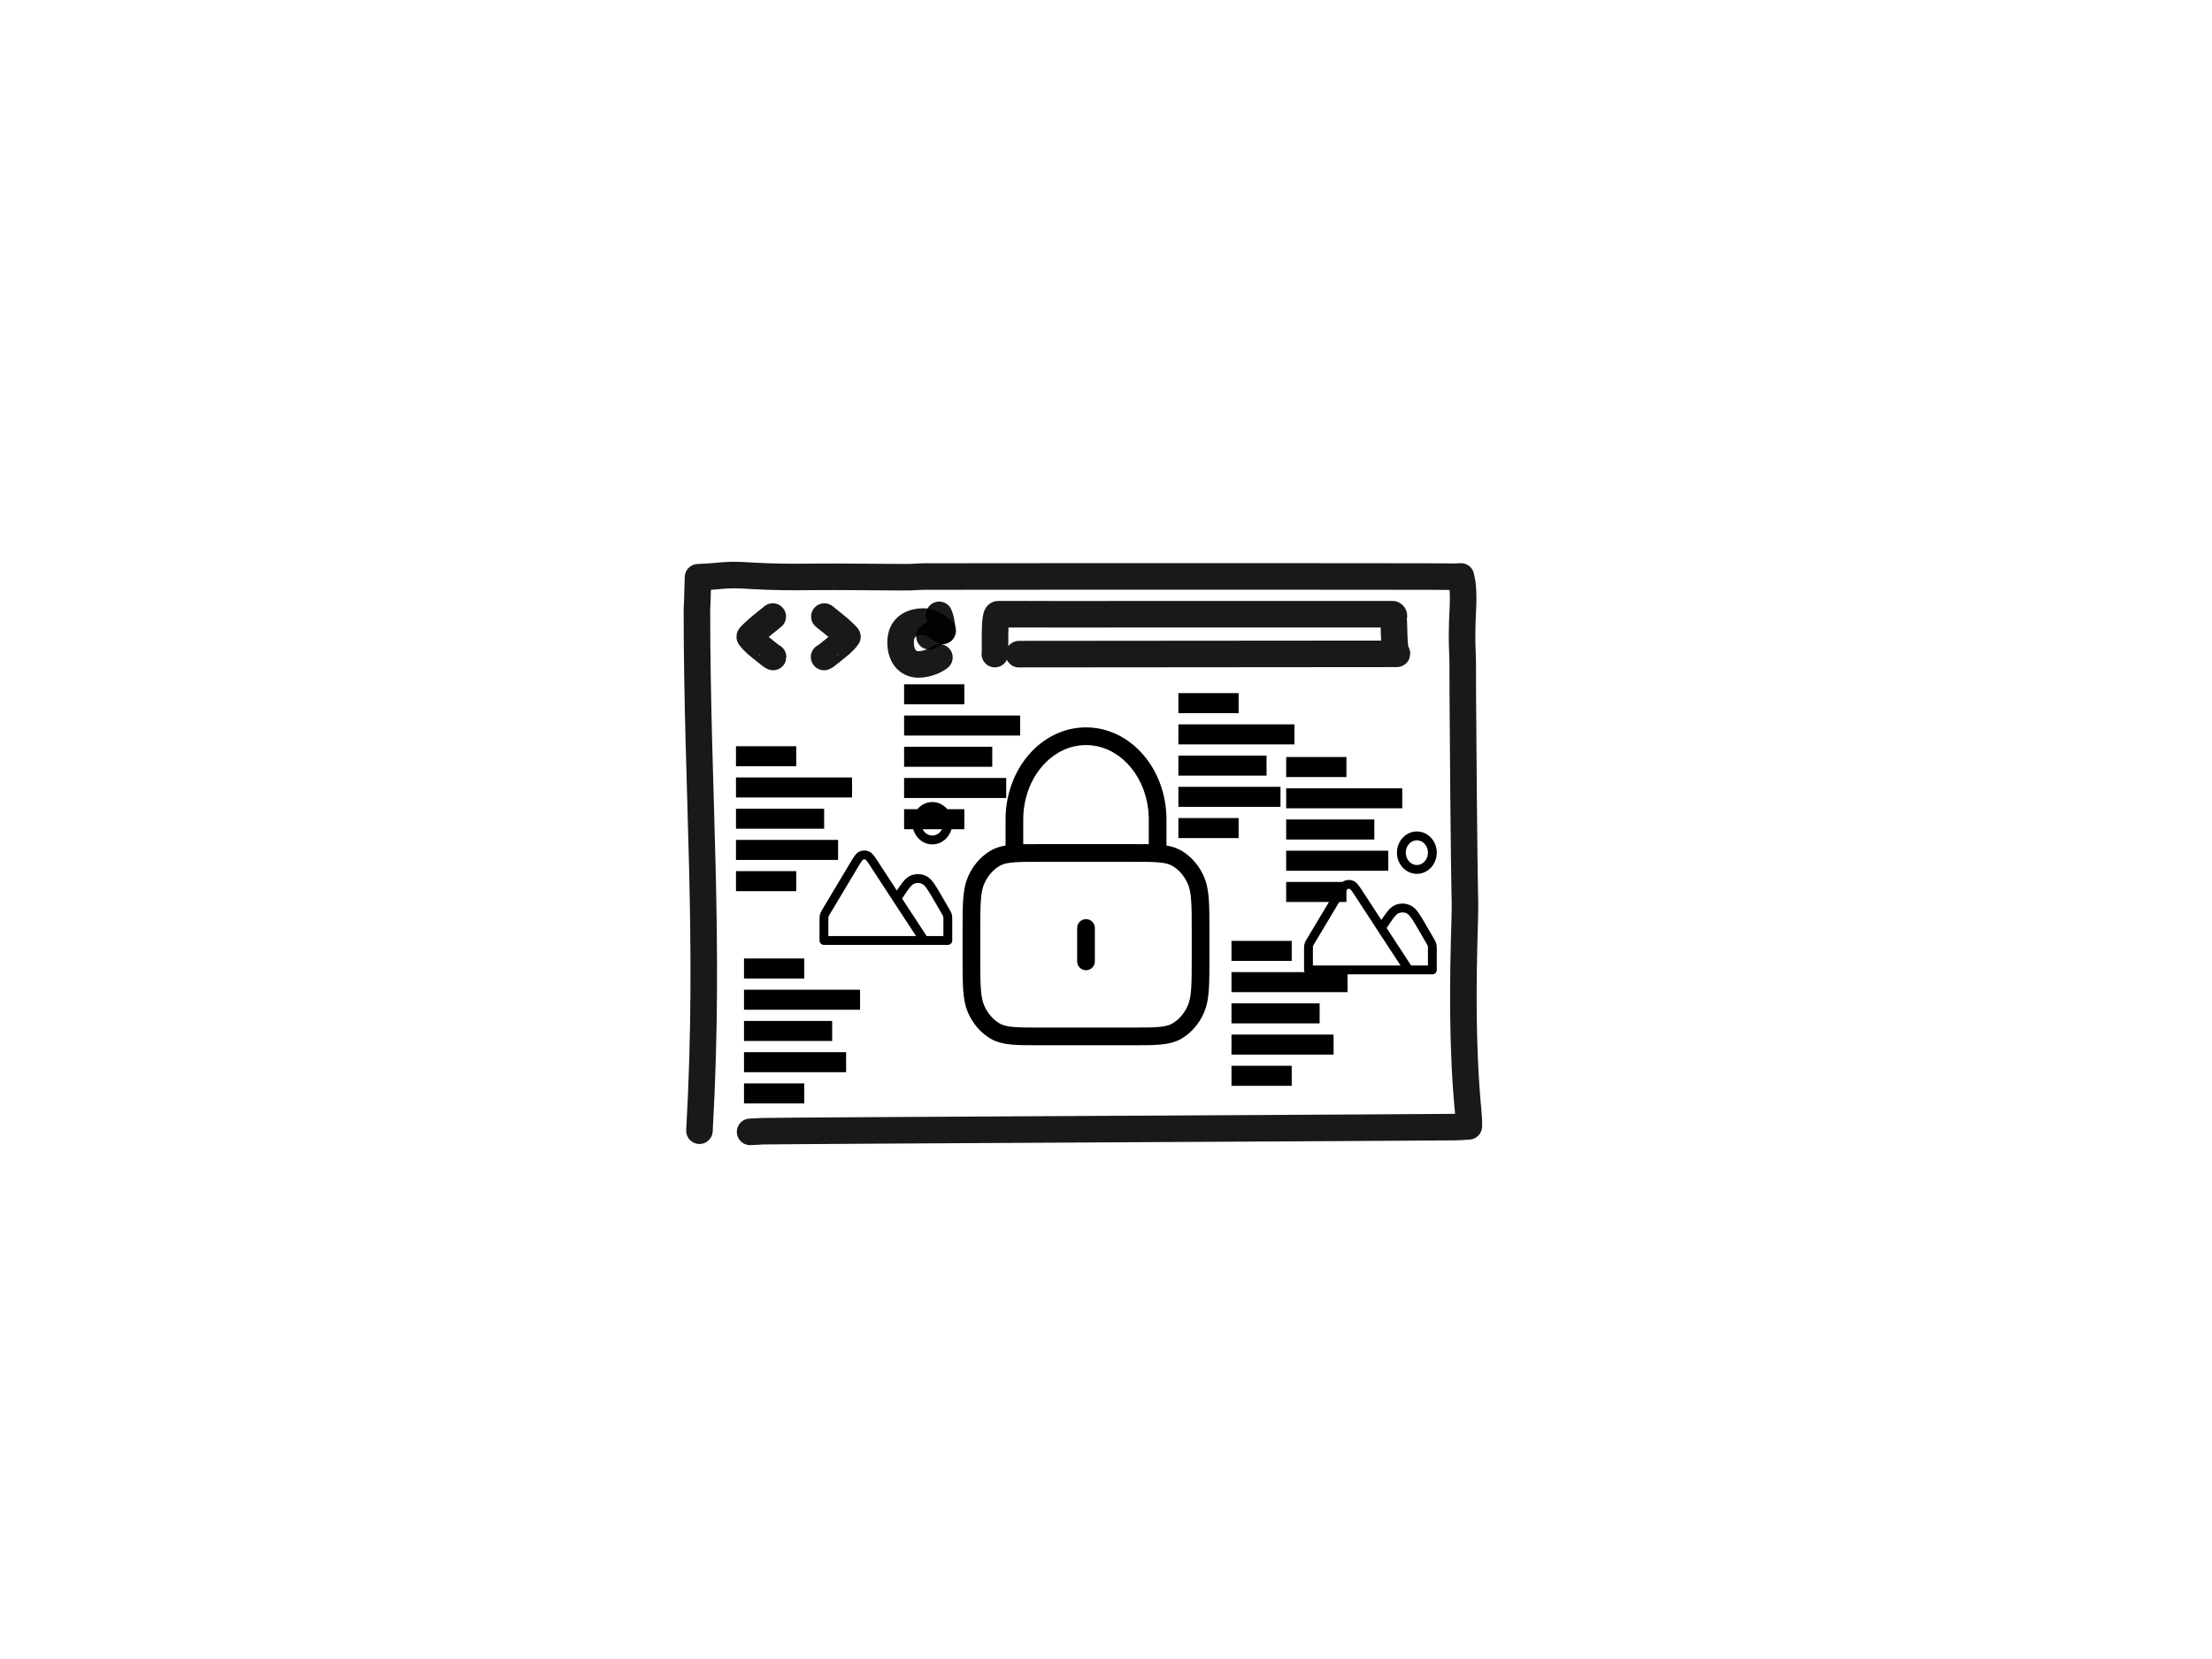 <?xml version="1.0" encoding="UTF-8" standalone="no"?>
<!-- Created with Keyshape -->
<svg xmlns="http://www.w3.org/2000/svg" shape-rendering="geometricPrecision" text-rendering="geometricPrecision" viewBox="0 0 250 187.5" style="white-space: pre;">
    <style>
@keyframes text_t { 0% { transform: translate(89.74px,92.529px) scale(0.5,0.5) translate(-985.91px,-877px); } 13.333% { transform: translate(89.74px,92.529px) scale(0.5,0.5) translate(-985.91px,-877px); } 20% { transform: translate(146.268px,110.651px) scale(1,1) translate(-985.91px,-877px); } 25% { transform: translate(188.664px,124.243px) scale(1,1) translate(-985.91px,-877px); } 100% { transform: translate(188.664px,124.243px) scale(1,1) translate(-985.91px,-877px); } }
@keyframes text_s { 0% { stroke: #000000; } 23.333% { stroke: #000000; } 25% { stroke: #12c60f; } 100% { stroke: #12c60f; } }
@keyframes text_f { 0% { fill: #000000; } 23.333% { fill: #000000; } 25% { fill: #12c60f; } 100% { fill: #12c60f; } }
@keyframes text-2_t { 0% { transform: translate(151.923px,93.75px) scale(0.5,0.5) translate(-985.91px,-877px); } 6.667% { transform: translate(165.283px,77.962px) scale(1,1) translate(-985.91px,-877px); } 18.333% { transform: translate(188.664px,50.333px) scale(1,1) translate(-985.91px,-877px); } 100% { transform: translate(188.664px,50.333px) scale(1,1) translate(-985.91px,-877px); } }
@keyframes text-2_s { 0% { stroke: #000000; } 16.667% { stroke: #000000; } 18.333% { stroke: #12c60f; } 100% { stroke: #12c60f; } }
@keyframes text-2_f { 0% { fill: #000000; } 16.667% { fill: #000000; } 18.333% { fill: #12c60f; } 100% { fill: #12c60f; } }
@keyframes image_t { 0% { transform: translate(151.884px,98.473px) scale(0.5,0.5) translate(-12px,-12px); } 8.333% { transform: translate(151.884px,98.473px) scale(0.5,0.5) translate(-12px,-12px); } 15% { transform: translate(174.843px,90.233px) scale(1,1) translate(-12px,-12px); } 25% { transform: translate(209.281px,77.873px) scale(1,1) translate(-12px,-12px); } 100% { transform: translate(209.281px,77.873px) scale(1,1) translate(-12px,-12px); } }
@keyframes image_s { 0% { stroke: #000000; } 23.333% { stroke: #000000; } 25% { stroke: #12c60f; } 100% { stroke: #12c60f; } }
@keyframes a0_t { 0% { transform: translate(145.74px,114.529px); } 40% { transform: translate(145.74px,114.529px); animation-timing-function: cubic-bezier(0,0,1,1); } 58.333% { transform: translate(136.623px,162.96px); } 100% { transform: translate(136.623px,162.96px); } }
@keyframes text-3_t { 0% { transform: scale(0.5,0.5) translate(-985.911px,-877px); } 40% { transform: scale(0.5,0.5) translate(-985.911px,-877px); } 46.667% { transform: scale(1,1) translate(-985.911px,-877px); } 100% { transform: scale(1,1) translate(-985.911px,-877px); } }
@keyframes text-3_s { 0% { stroke: #000000; } 56.667% { stroke: #000000; } 58.333% { stroke: #12c60f; } 100% { stroke: #12c60f; } }
@keyframes text-3_f { 0% { fill: #000000; } 56.667% { fill: #000000; } 58.333% { fill: #12c60f; } 100% { fill: #12c60f; } }
@keyframes a1_t { 0% { transform: translate(139.74px,86.529px); } 63.333% { transform: translate(139.74px,86.529px); animation-timing-function: cubic-bezier(0,0,1,1); } 81.667% { transform: translate(136.624px,27.044px); } 100% { transform: translate(136.624px,27.044px); } }
@keyframes text-5_t { 0% { transform: scale(0.5,0.5) translate(-985.911px,-877px); } 63.333% { transform: scale(0.5,0.5) translate(-985.911px,-877px); } 70% { transform: scale(1,1) translate(-985.911px,-877px); } 100% { transform: scale(1,1) translate(-985.911px,-877px); } }
@keyframes text-5_s { 0% { stroke: #000000; } 80% { stroke: #000000; } 81.667% { stroke: #12c60f; } 100% { stroke: #12c60f; } }
@keyframes text-5_f { 0% { fill: #000000; } 80% { fill: #000000; } 81.667% { fill: #12c60f; } 100% { fill: #12c60f; } }
@keyframes a2_t { 0% { transform: translate(90.646px,116.519px); } 53.333% { transform: translate(90.646px,116.519px); animation-timing-function: cubic-bezier(0,0,1,1); } 71.667% { transform: translate(45.731px,90.836px); } 100% { transform: translate(45.731px,90.836px); } }
@keyframes text-6_t { 0% { transform: scale(0.5,0.5) translate(-985.911px,-877px); } 53.333% { transform: scale(0.5,0.5) translate(-985.911px,-877px); } 60% { transform: scale(1,1) translate(-985.911px,-877px); } 100% { transform: scale(1,1) translate(-985.911px,-877px); } }
@keyframes text-6_s { 0% { stroke: #000000; } 70% { stroke: #000000; } 71.667% { stroke: #12c60f; } 100% { stroke: #12c60f; } }
@keyframes text-6_f { 0% { fill: #000000; } 70% { fill: #000000; } 71.667% { fill: #12c60f; } 100% { fill: #12c60f; } }
@keyframes a3_t { 0% { transform: translate(108.74px,85.529px); } 26.667% { transform: translate(108.74px,85.529px); animation-timing-function: cubic-bezier(0,0,1,1); } 45% { transform: translate(70.189px,162.007px); } 100% { transform: translate(70.189px,162.007px); } }
@keyframes text-4_t { 0% { transform: scale(0.5,0.5) translate(-985.911px,-877px); } 26.667% { transform: scale(0.5,0.5) translate(-985.911px,-877px); } 33.333% { transform: scale(1,1) translate(-985.911px,-877px); } 100% { transform: scale(1,1) translate(-985.911px,-877px); } }
@keyframes text-4_s { 0% { stroke: #000000; } 43.333% { stroke: #000000; } 45% { stroke: #12c60f; } 100% { stroke: #12c60f; } }
@keyframes text-4_f { 0% { fill: #000000; } 43.333% { fill: #000000; } 45% { fill: #12c60f; } 100% { fill: #12c60f; } }
@keyframes image-2_t { 0% { transform: translate(97.123px,95.144px) scale(0.5,0.5) translate(-12px,-12px); } 35% { transform: translate(97.123px,95.144px) scale(0.5,0.5) translate(-12px,-12px); } 41.667% { transform: translate(70.786px,66.183px) scale(1,1) translate(-12px,-12px); } 51.667% { transform: translate(31.281px,22.74px) scale(1,1) translate(-12px,-12px); } 100% { transform: translate(31.281px,22.74px) scale(1,1) translate(-12px,-12px); } }
@keyframes image-2_s { 0% { stroke: #000000; } 50% { stroke: #000000; } 51.667% { stroke: #12c60f; } 100% { stroke: #12c60f; } }
    </style>
    <path id="text" d="M973.293,885.823L995.374,885.823L995.374,882.295L973.293,882.295L973.293,885.823ZM973.293,871.706L998.528,871.706L998.528,868.177L973.293,868.177L973.293,871.706ZM973.293,892.882L985.911,892.882L985.911,889.352L973.293,889.352L973.293,892.882ZM973.293,878.765L992.22,878.765L992.22,875.235L973.293,875.235L973.293,878.765ZM973.293,864.647L985.911,864.647L985.911,861.118L973.293,861.118L973.293,864.647Z" fill-rule="evenodd" fill="#000000" stroke="#000000" transform="translate(89.74,92.529) scale(0.5,0.5) translate(-985.911,-877)" style="animation: 6s linear infinite both text_t, 6s linear infinite both text_s, 6s linear infinite both text_f;"/>
    <g fill="none" transform="translate(122.39,96.456) scale(0.25,0.25) translate(-174.494,-125.862)">
        <path d="M26.292,325.204C31.272,237,25.148,173,25.148,89.593C25.284,86.747,25.408,83.903,25.453,81.053C25.472,79.714,25.526,78.372,25.581,77.033C25.606,76.361,25.613,75.685,25.636,75.01C27.511,74.882,29.399,74.842,31.272,74.691C33.402,74.52,35.528,74.32,37.655,74.15C41.939,73.803,46.221,74.133,50.496,74.374C54.813,74.62,59.123,74.769,63.447,74.828C67.997,74.886,72.551,74.926,77.1,74.831C85.507,74.651,119.546,75.077,121.643,74.963C123.6,74.856,125.548,74.73,127.507,74.688C131.508,74.604,355.167,74.601,359.168,74.694C361.534,74.747,363.897,74.764,366.263,74.761C367.322,74.761,368.384,74.735,369.445,74.699C369.813,74.686,370.182,74.662,370.551,74.638C370.657,75.131,370.747,75.629,370.849,76.111C370.992,76.786,371.109,77.466,371.222,78.145C371.646,81.968,371.603,85.825,371.389,89.654C371.15,93.879,371.054,98.099,371.047,102.326C371.041,106.252,371.326,110.174,371.351,114.099C371.38,118.478,371.373,122.857,371.376,127.239C371.383,135.535,371.997,210.282,372.285,218.581C372.419,222.492,372.377,226.389,372.253,230.298C371.366,258.802,371.11,288.096,373.822,316.581C374.006,318.545,374.209,321.254,374.111,323.229C372.072,323.425,370.162,323.466,368.243,323.574C365.902,323.706,58,325.211,54.485,325.443C52.719,325.561,50.954,325.67,49.186,325.723" stroke="#000000" stroke-linecap="round" stroke-linejoin="round" stroke-opacity="0.9" stroke-width="12" transform="translate(174.494,125.862) translate(-199.642,-199.861)"/>
        <path d="M136.192,99.24C133.308,96.433,130.411,95.029,127.5,95.029C123.135,95.029,117.227,96.819,117.227,104.331C117.227,111.844,121.463,114.414,125.314,114.414C129.165,114.414,133.273,112.583,134.774,111.247" stroke="#000000" stroke-linecap="round" stroke-linejoin="round" stroke-opacity="0.9" stroke-width="12" transform="translate(101.561,30.722) translate(-126.71,-104.722)"/>
        <path d="M134.66,92C134.993,92.761,135.268,93.65,135.486,94.665C135.703,95.68,135.938,97.167,136.188,99.128C134.506,99.596,133.323,99.978,132.638,100.274C131.953,100.57,131.161,101.043,130.262,101.692" stroke="#000000" stroke-linecap="round" stroke-linejoin="round" stroke-opacity="0.9" stroke-width="12" transform="translate(108.077,22.846) translate(-133.225,-96.846)"/>
        <path d="M82.64,111.047C82.659,111.195,84.515,109.845,86.586,108.1C87.608,107.239,89.095,106.116,90.087,105.237C91.376,104.094,92.409,102.986,93.188,101.914C93.188,101.527,89.403,98.176,89.121,97.925C88.32,97.214,84.573,94.254,84.109,93.861C83.696,93.513,83.28,93.175,82.865,92.833C82.837,92.81,82.806,92.794,82.768,92.769" stroke="#000000" stroke-linecap="round" stroke-linejoin="round" stroke-opacity="0.9" stroke-width="12" transform="translate(62.765,27.914) translate(-87.914,-101.914)"/>
        <path d="M59.567,111.047C59.547,111.195,57.692,109.845,55.621,108.1C54.599,107.239,53.112,106.116,52.12,105.237C50.831,104.094,49.798,102.986,49.02,101.914C49.02,101.527,52.804,98.176,53.086,97.925C53.887,97.214,57.634,94.254,58.098,93.861C58.511,93.513,58.927,93.175,59.343,92.833C59.37,92.81,59.401,92.794,59.439,92.769" stroke="#000000" stroke-linecap="round" stroke-linejoin="round" stroke-opacity="0.9" stroke-width="12" transform="translate(29.145,27.914) translate(-54.293,-101.914)"/>
        <path d="M159.836,109.738C159.903,109.642,159.97,109.546,160.001,109.45C160.051,109.295,160.077,109.14,160.127,108.984C160.174,108.837,160.203,108.689,160.139,108.542C160.077,108.394,159.989,108.247,159.92,108.1C159.837,97,159.998,91.718,161.3,91.722C169.333,91.634,177.367,91.755,185.402,91.732C189.823,91.719,207.725,91.749,208.828,91.741C209.857,91.734,210.881,91.725,211.912,91.722C214.016,91.716,331.644,91.715,333.748,91.722C334.993,91.726,336.235,91.727,337.48,91.727C338.037,91.727,338.595,91.725,339.153,91.722C339.347,91.721,339.541,91.72,339.735,91.718C339.791,91.753,339.838,91.789,339.892,91.824C339.967,91.872,340.028,91.921,340.088,91.97C340.311,92.245,340.288,92.522,340.176,92.798C340.05,93.102,339.999,93.405,339.996,93.709C339.993,93.992,340.142,94.274,340.156,94.556C340.356,98.737,340.282,103.225,340.8,107.385C340.848,107.775,340.813,108.165,341.101,108.554C341.239,108.742,341.325,108.93,341.455,109.118C341.552,109.259,341.659,109.454,341.607,109.596C340.535,109.61,339.53,109.613,338.521,109.621C337.29,109.63,175.357,109.739,173.507,109.755C172.579,109.764,171.651,109.772,170.721,109.775" stroke="#000000" stroke-linecap="round" stroke-linejoin="round" stroke-opacity="0.9" stroke-width="12" transform="translate(225.58,26.733) translate(-250.728,-100.732)"/>
    </g>
    <path id="text-2" d="M973.293,885.823L995.374,885.823L995.374,882.295L973.293,882.295L973.293,885.823ZM973.293,871.706L998.528,871.706L998.528,868.177L973.293,868.177L973.293,871.706ZM973.293,892.882L985.911,892.882L985.911,889.352L973.293,889.352L973.293,892.882ZM973.293,878.765L992.22,878.765L992.22,875.235L973.293,875.235L973.293,878.765ZM973.293,864.647L985.911,864.647L985.911,861.118L973.293,861.118L973.293,864.647Z" fill-rule="evenodd" fill="#000000" stroke="#000000" transform="translate(151.923,93.75) scale(0.5,0.5) translate(-985.911,-877)" style="animation: 6s linear infinite both text-2_t, 6s linear infinite both text-2_s, 6s linear infinite both text-2_f;"/>
    <path id="image" d="M20.472,24.831L15.448,17.13C14.648,15.903,14.248,15.29,13.757,15.084C13.326,14.903,12.848,14.913,12.424,15.113C11.941,15.341,11.564,15.971,10.81,17.231L4.45,27.867C4.283,28.146,4.2,28.286,4.141,28.436C4.088,28.57,4.05,28.709,4.027,28.852C4.001,29.013,4.001,29.18,4.001,29.512L4,34.299L32.001,34.299L32.001,29.49C32.001,29.165,32.001,29.003,31.976,28.846C31.954,28.706,31.918,28.57,31.868,28.439C31.811,28.291,31.732,28.154,31.573,27.879L29.882,24.963C28.388,22.387,27.641,21.098,26.67,20.629C25.821,20.218,24.856,20.189,23.988,20.55C22.995,20.962,22.185,22.204,20.564,24.69L20.472,24.831ZM20.472,24.831L26.67,34.299M32.001,7.787C32.001,9.879,30.434,11.575,28.501,11.575C26.568,11.575,25.001,9.879,25.001,7.787C25.001,5.696,26.568,4,28.501,4C30.434,4,32.001,5.696,32.001,7.787Z" stroke="#000000" stroke-width="2" stroke-linecap="round" stroke-linejoin="round" fill="none" transform="translate(151.884,98.473) scale(0.5,0.5) translate(-12,-12)" style="animation: 6s linear infinite both image_t, 6s linear infinite both image_s;"/>
    <g id="text-3" style="animation: 6s linear infinite both a0_t;">
        <path d="M973.293,885.823L995.374,885.823L995.374,882.295L973.293,882.295L973.293,885.823ZM973.293,871.706L998.528,871.706L998.528,868.177L973.293,868.177L973.293,871.706ZM973.293,892.882L985.911,892.882L985.911,889.352L973.293,889.352L973.293,892.882ZM973.293,878.765L992.22,878.765L992.22,875.235L973.293,875.235L973.293,878.765ZM973.293,864.647L985.911,864.647L985.911,861.118L973.293,861.118L973.293,864.647Z" fill-rule="evenodd" fill="#000000" stroke="#000000" transform="translate(145.74,114.529) scale(0.5,0.5) translate(-985.911,-877)" style="animation: 6s linear infinite both text-3_t, 6s linear infinite both text-3_s, 6s linear infinite both text-3_f;"/>
    </g>
    <g id="text-5" style="animation: 6s linear infinite both a1_t;">
        <path d="M973.293,885.823L995.374,885.823L995.374,882.295L973.293,882.295L973.293,885.823ZM973.293,871.706L998.528,871.706L998.528,868.177L973.293,868.177L973.293,871.706ZM973.293,892.882L985.911,892.882L985.911,889.352L973.293,889.352L973.293,892.882ZM973.293,878.765L992.22,878.765L992.22,875.235L973.293,875.235L973.293,878.765ZM973.293,864.647L985.911,864.647L985.911,861.118L973.293,861.118L973.293,864.647Z" fill-rule="evenodd" fill="#000000" stroke="#000000" transform="translate(139.74,86.529) scale(0.5,0.5) translate(-985.911,-877)" style="animation: 6s linear infinite both text-5_t, 6s linear infinite both text-5_s, 6s linear infinite both text-5_f;"/>
    </g>
    <g id="text-6" style="animation: 6s linear infinite both a2_t;">
        <path d="M973.293,885.823L995.374,885.823L995.374,882.295L973.293,882.295L973.293,885.823ZM973.293,871.706L998.528,871.706L998.528,868.177L973.293,868.177L973.293,871.706ZM973.293,892.882L985.911,892.882L985.911,889.352L973.293,889.352L973.293,892.882ZM973.293,878.765L992.22,878.765L992.22,875.235L973.293,875.235L973.293,878.765ZM973.293,864.647L985.911,864.647L985.911,861.118L973.293,861.118L973.293,864.647Z" fill-rule="evenodd" fill="#000000" stroke="#000000" transform="translate(90.646,116.519) scale(0.5,0.5) translate(-985.911,-877)" style="animation: 6s linear infinite both text-6_t, 6s linear infinite both text-6_s, 6s linear infinite both text-6_f;"/>
    </g>
    <g id="text-4" style="animation: 6s linear infinite both a3_t;">
        <path d="M973.293,885.823L995.374,885.823L995.374,882.295L973.293,882.295L973.293,885.823ZM973.293,871.706L998.528,871.706L998.528,868.177L973.293,868.177L973.293,871.706ZM973.293,892.882L985.911,892.882L985.911,889.352L973.293,889.352L973.293,892.882ZM973.293,878.765L992.22,878.765L992.22,875.235L973.293,875.235L973.293,878.765ZM973.293,864.647L985.911,864.647L985.911,861.118L973.293,861.118L973.293,864.647Z" fill-rule="evenodd" fill="#000000" stroke="#000000" transform="translate(108.74,85.529) scale(0.5,0.5) translate(-985.911,-877)" style="animation: 6s linear infinite both text-4_t, 6s linear infinite both text-4_s, 6s linear infinite both text-4_f;"/>
    </g>
    <path id="image-2" d="M20.472,24.831L15.448,17.13C14.648,15.903,14.248,15.29,13.757,15.084C13.326,14.903,12.848,14.913,12.424,15.113C11.941,15.341,11.564,15.971,10.81,17.231L4.45,27.867C4.283,28.146,4.2,28.286,4.141,28.436C4.088,28.57,4.05,28.709,4.027,28.852C4.001,29.013,4.001,29.18,4.001,29.512L4,34.299L32.001,34.299L32.001,29.49C32.001,29.165,32.001,29.003,31.976,28.846C31.954,28.706,31.918,28.57,31.868,28.439C31.811,28.291,31.732,28.154,31.573,27.879L29.882,24.963C28.388,22.387,27.641,21.098,26.67,20.629C25.821,20.218,24.856,20.189,23.988,20.55C22.995,20.962,22.185,22.204,20.564,24.69L20.472,24.831ZM20.472,24.831L26.67,34.299M32.001,7.787C32.001,9.879,30.434,11.575,28.501,11.575C26.568,11.575,25.001,9.879,25.001,7.787C25.001,5.696,26.568,4,28.501,4C30.434,4,32.001,5.696,32.001,7.787Z" stroke="#000000" stroke-width="2" stroke-linecap="round" stroke-linejoin="round" fill="none" transform="translate(97.123,95.144) scale(0.5,0.5) translate(-12,-12)" style="animation: 6s linear infinite both image-2_t, 6s linear infinite both image-2_s;"/>
    <path id="doc" d="M1004.84,903.47L966.984,903.47L966.984,850.529L992.22,850.529L992.22,864.647L1004.84,864.647L1004.84,903.47ZM995.374,851.26L1004.18,861.118L995.374,861.118L995.374,851.26ZM1006.61,858.838L997.412,848.549C996.516,847.551,995.327,847,994.064,847L963.83,847L963.83,907L1007.99,907L1007.99,862.582C1007.99,861.171,1007.5,859.84,1006.61,858.838Z" fill-rule="evenodd" fill="#000000" display="none" transform="translate(165.42,185) translate(-1028.59,-960)"/>
    <path d="M9.05,14.933L9.05,18.703M0.956,6.506C1.719,6.452,2.66,6.452,3.87,6.452L14.23,6.452C15.44,6.452,16.381,6.452,17.144,6.506M0.956,6.506C0.004,6.574,-0.672,6.726,-1.248,7.068C-2.162,7.61,-2.905,8.475,-3.371,9.539C-3.9,10.749,-3.9,12.332,-3.9,15.499L-3.9,18.138C-3.9,21.304,-3.9,22.888,-3.371,24.097C-2.905,25.161,-2.162,26.026,-1.248,26.568C-0.21,27.185,1.15,27.185,3.87,27.185L14.23,27.185C16.95,27.185,18.309,27.185,19.348,26.568C20.262,26.026,21.005,25.161,21.471,24.097C22,22.888,22,21.304,22,18.138L22,15.499C22,12.332,22,10.749,21.471,9.539C21.005,8.475,20.262,7.61,19.348,7.068C18.772,6.726,18.096,6.574,17.144,6.506M0.956,6.506L0.956,2.682C0.956,-2.523,4.58,-6.742,9.05,-6.742C13.52,-6.742,17.144,-2.523,17.144,2.682L17.144,6.506" stroke="#000000" stroke-width="2" stroke-linecap="round" stroke-linejoin="round" fill="none" transform="translate(125.69,101.95) translate(-12,-12)"/>
</svg>
